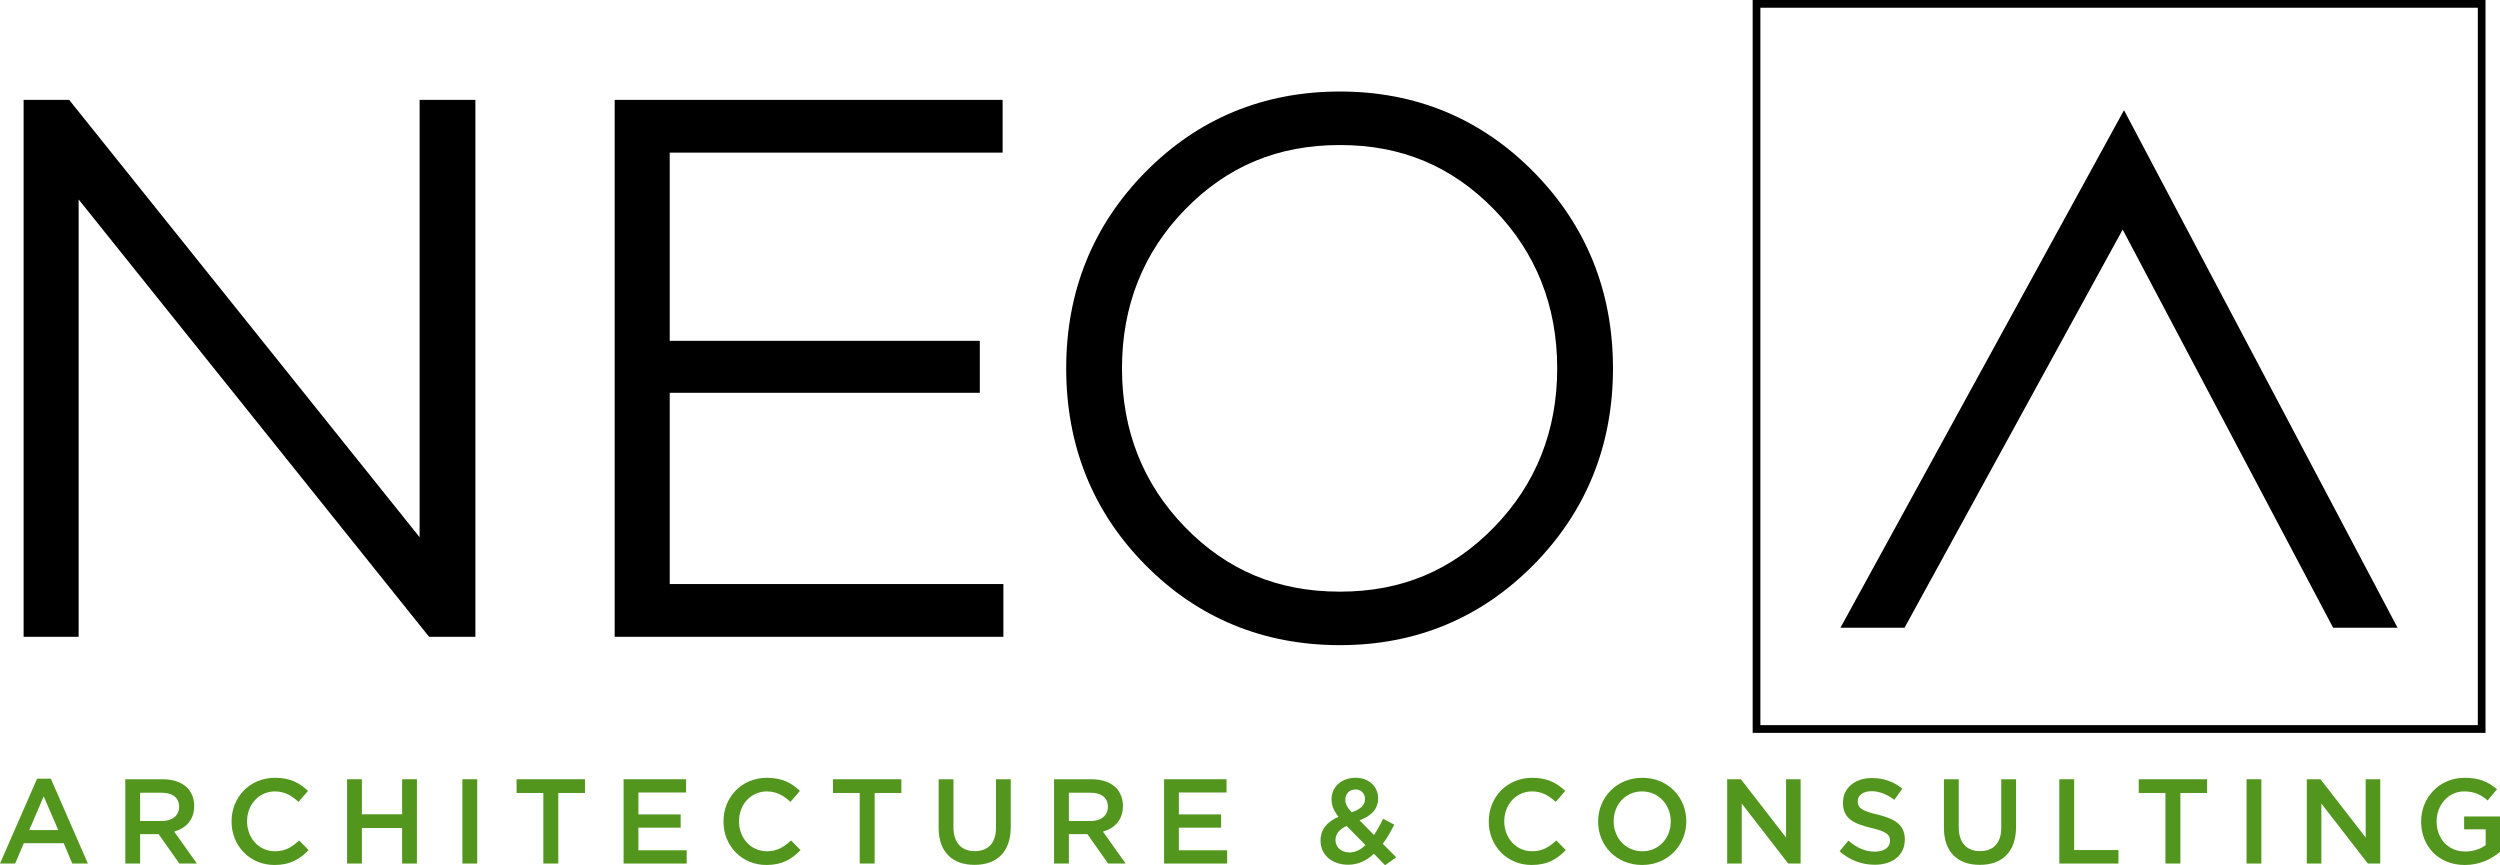 <?xml version="1.0" encoding="utf-8"?>
<!-- Generator: Adobe Illustrator 16.0.3, SVG Export Plug-In . SVG Version: 6.00 Build 0)  -->
<!DOCTYPE svg PUBLIC "-//W3C//DTD SVG 1.1//EN" "http://www.w3.org/Graphics/SVG/1.1/DTD/svg11.dtd">
<svg version="1.1" id="Layer_1" xmlns="http://www.w3.org/2000/svg" xmlns:xlink="http://www.w3.org/1999/xlink" x="0px" y="0px"
	 width="176.485px" height="61.079px" viewBox="0 0 176.485 61.079" enable-background="new 0 0 176.485 61.079"
	 xml:space="preserve">
<polygon points="32.583,43.978 30.76,43.978 4.575,11.3 4.575,43.978 2.643,43.978 2.643,8.027 4.414,8.027 30.598,40.704 
	30.598,8.027 32.583,8.027 "/>
<path d="M33.56,44.954h-3.27L5.551,14.08v30.874H1.667V7.051h3.216l24.739,30.873V7.051h3.938V44.954z M31.575,43.001h0.033V9.004
	h-0.033V43.001z"/>
<polygon points="69.856,43.978 44.369,43.978 44.369,8.027 69.802,8.027 69.802,9.798 46.301,9.798 46.301,25.036 68.193,25.036 
	68.193,26.753 46.301,26.753 46.301,42.207 69.856,42.207 "/>
<polygon points="70.833,44.954 43.393,44.954 43.393,7.051 70.779,7.051 70.779,10.774 47.278,10.774 47.278,24.06 69.169,24.06 
	69.169,27.729 47.278,27.729 47.278,41.23 70.833,41.23 "/>
<g>
	<defs>
		<rect id="SVGID_1_" width="176.485" height="61.079"/>
	</defs>
	<clipPath id="SVGID_2_">
		<use xlink:href="#SVGID_1_"  overflow="visible"/>
	</clipPath>
	<path clip-path="url(#SVGID_2_)" d="M107.578,12.83c3.542,3.594,5.312,7.986,5.312,13.172s-1.77,9.578-5.312,13.171
		c-3.541,3.597-7.87,5.394-12.985,5.394c-5.151,0-9.497-1.788-13.039-5.366c-3.541-3.577-5.311-7.977-5.311-13.199
		c0-5.186,1.77-9.578,5.311-13.172c3.542-3.596,7.888-5.393,13.039-5.393C99.708,7.438,104.037,9.234,107.578,12.83 M106.183,37.888
		c3.148-3.238,4.723-7.199,4.723-11.885s-1.574-8.648-4.723-11.885c-3.147-3.237-7.011-4.856-11.59-4.856
		c-4.614,0-8.495,1.619-11.643,4.856c-3.148,3.237-4.722,7.199-4.722,11.885s1.574,8.647,4.722,11.885
		c3.148,3.237,7.029,4.855,11.643,4.855C99.172,42.743,103.035,41.125,106.183,37.888"/>
	<path clip-path="url(#SVGID_2_)" d="M94.594,45.544c-5.397,0-10.019-1.902-13.733-5.655c-3.712-3.749-5.594-8.423-5.594-13.886
		c0-5.428,1.881-10.09,5.592-13.857c3.715-3.772,8.336-5.685,13.735-5.685c5.362,0,9.965,1.913,13.68,5.685
		c3.711,3.767,5.593,8.429,5.593,13.857c0,5.429-1.882,10.09-5.593,13.857C104.559,43.631,99.956,45.544,94.594,45.544
		 M94.594,10.238c-4.38,0-7.96,1.492-10.944,4.56c-2.95,3.033-4.445,6.803-4.445,11.204c0,4.401,1.495,8.17,4.445,11.204
		c2.983,3.069,6.563,4.561,10.944,4.561c4.344,0,7.905-1.491,10.889-4.561c2.95-3.033,4.446-6.803,4.446-11.204
		c0-4.401-1.496-8.171-4.445-11.204C102.498,11.73,98.937,10.238,94.594,10.238 M78.831,18.391
		c-1.071,2.301-1.611,4.845-1.611,7.611c0,3.573,0.887,6.766,2.646,9.536c-1.737-2.784-2.614-5.978-2.614-9.536
		C77.251,23.238,77.78,20.694,78.831,18.391 M110.301,18.388c1.051,2.304,1.581,4.849,1.581,7.614c0,2.772-0.532,5.321-1.589,7.628
		c1.077-2.305,1.62-4.854,1.62-7.628C111.913,23.235,111.372,20.689,110.301,18.388"/>
	<path clip-path="url(#SVGID_2_)" d="M175.463,51.734h-51.735V-0.001h51.735V51.734z M124.273,51.189h50.645V0.544h-50.645V51.189z"
		/>
	<path clip-path="url(#SVGID_2_)" fill="#52961E" d="M2.619,54.968h0.969l2.617,5.993H5.1l-0.603-1.438H1.683L1.07,60.961H0
		L2.619,54.968z M4.113,58.598l-1.028-2.38l-1.02,2.38H4.113z"/>
	<path clip-path="url(#SVGID_2_)" fill="#52961E" d="M8.845,55.01h2.653c0.747,0,1.334,0.223,1.716,0.596
		c0.315,0.322,0.493,0.765,0.493,1.284v0.016c0,0.978-0.586,1.564-1.411,1.803l1.606,2.252h-1.24L11.2,58.886H9.891v2.074H8.845
		V55.01z M11.42,57.96c0.748,0,1.223-0.391,1.223-0.995v-0.016c0-0.638-0.459-0.987-1.231-0.987H9.891v1.998H11.42z"/>
	<path clip-path="url(#SVGID_2_)" fill="#52961E" d="M16.346,58.003v-0.019c0-1.69,1.267-3.076,3.069-3.076
		c1.096,0,1.759,0.383,2.329,0.927l-0.672,0.773c-0.475-0.442-0.986-0.739-1.665-0.739c-1.132,0-1.965,0.935-1.965,2.1v0.016
		c0,1.165,0.825,2.109,1.965,2.109c0.731,0,1.198-0.29,1.708-0.765l0.671,0.68c-0.621,0.646-1.3,1.054-2.414,1.054
		C17.638,61.063,16.346,59.711,16.346,58.003"/>
	<polygon clip-path="url(#SVGID_2_)" fill="#52961E" points="24.502,55.011 25.548,55.011 25.548,57.484 28.387,57.484 
		28.387,55.011 29.432,55.011 29.432,60.961 28.387,60.961 28.387,58.452 25.548,58.452 25.548,60.961 24.502,60.961 	"/>
	<rect x="32.642" y="55.011" clip-path="url(#SVGID_2_)" fill="#52961E" width="1.046" height="5.95"/>
	<polygon clip-path="url(#SVGID_2_)" fill="#52961E" points="38.356,55.979 36.468,55.979 36.468,55.011 41.296,55.011 
		41.296,55.979 39.411,55.979 39.411,60.96 38.356,60.96 	"/>
	<polygon clip-path="url(#SVGID_2_)" fill="#52961E" points="44.021,55.011 48.433,55.011 48.433,55.945 45.068,55.945 
		45.068,57.492 48.05,57.492 48.05,58.428 45.068,58.428 45.068,60.026 48.475,60.026 48.475,60.961 44.021,60.961 	"/>
	<path clip-path="url(#SVGID_2_)" fill="#52961E" d="M51.073,58.003v-0.019c0-1.69,1.267-3.076,3.068-3.076
		c1.097,0,1.76,0.383,2.329,0.927l-0.671,0.773c-0.475-0.442-0.986-0.739-1.666-0.739c-1.131,0-1.964,0.935-1.964,2.1v0.016
		c0,1.165,0.825,2.109,1.964,2.109c0.731,0,1.199-0.29,1.709-0.765l0.671,0.68c-0.621,0.646-1.301,1.054-2.415,1.054
		C52.365,61.063,51.073,59.711,51.073,58.003"/>
	<polygon clip-path="url(#SVGID_2_)" fill="#52961E" points="60.691,55.979 58.803,55.979 58.803,55.011 63.631,55.011 
		63.631,55.979 61.745,55.979 61.745,60.96 60.691,60.96 	"/>
	<path clip-path="url(#SVGID_2_)" fill="#52961E" d="M66.262,58.436v-3.425h1.047v3.383c0,1.105,0.568,1.691,1.503,1.691
		c0.927,0,1.497-0.553,1.497-1.649v-3.425h1.044v3.374c0,1.777-1.002,2.669-2.558,2.669C67.248,61.054,66.262,60.162,66.262,58.436"
		/>
	<path clip-path="url(#SVGID_2_)" fill="#52961E" d="M74.41,55.01h2.652c0.748,0,1.335,0.223,1.717,0.596
		c0.315,0.322,0.493,0.765,0.493,1.284v0.016c0,0.978-0.586,1.564-1.411,1.803l1.607,2.252h-1.241l-1.462-2.074h-1.309v2.074H74.41
		V55.01z M76.985,57.96c0.749,0,1.225-0.391,1.225-0.995v-0.016c0-0.638-0.459-0.987-1.233-0.987h-1.521v1.998H76.985z"/>
	<polygon clip-path="url(#SVGID_2_)" fill="#52961E" points="82.176,55.011 86.586,55.011 86.586,55.945 83.22,55.945 83.22,57.492 
		86.204,57.492 86.204,58.428 83.22,58.428 83.22,60.026 86.63,60.026 86.63,60.961 82.176,60.961 	"/>
	<path clip-path="url(#SVGID_2_)" fill="#52961E" d="M96.989,60.272c-0.511,0.477-1.105,0.773-1.819,0.773
		c-1.114,0-1.947-0.671-1.947-1.7v-0.018c0-0.765,0.451-1.316,1.267-1.665c-0.339-0.434-0.492-0.808-0.492-1.241v-0.018
		c0-0.799,0.646-1.497,1.708-1.497c0.944,0,1.581,0.639,1.581,1.438v0.017c0,0.783-0.519,1.25-1.309,1.547l1.02,1.038
		c0.229-0.341,0.443-0.73,0.639-1.147l0.79,0.417c-0.238,0.476-0.501,0.942-0.809,1.351l0.944,0.952l-0.782,0.562L96.989,60.272z
		 M96.394,59.66l-1.326-1.351c-0.552,0.237-0.79,0.604-0.79,0.985v0.017c0,0.501,0.417,0.867,0.995,0.867
		C95.68,60.179,96.055,59.982,96.394,59.66 M96.36,56.422v-0.018c0-0.399-0.28-0.672-0.673-0.672c-0.423,0-0.713,0.298-0.713,0.714
		v0.019c0,0.298,0.119,0.518,0.451,0.883C96.036,57.128,96.36,56.847,96.36,56.422"/>
	<path clip-path="url(#SVGID_2_)" fill="#52961E" d="M105.097,58.003v-0.019c0-1.69,1.267-3.076,3.068-3.076
		c1.096,0,1.759,0.383,2.329,0.927l-0.672,0.773c-0.475-0.442-0.986-0.739-1.665-0.739c-1.132,0-1.965,0.935-1.965,2.1v0.016
		c0,1.165,0.825,2.109,1.965,2.109c0.731,0,1.198-0.29,1.708-0.765l0.671,0.68c-0.621,0.646-1.3,1.054-2.414,1.054
		C106.389,61.063,105.097,59.711,105.097,58.003"/>
	<path clip-path="url(#SVGID_2_)" fill="#52961E" d="M112.818,58.003v-0.019c0-1.673,1.293-3.076,3.121-3.076
		c1.827,0,3.102,1.386,3.102,3.061v0.016c0,1.677-1.291,3.078-3.12,3.078C114.094,61.063,112.818,59.678,112.818,58.003
		 M117.945,58.003v-0.019c0-1.154-0.842-2.115-2.024-2.115c-1.181,0-2.005,0.942-2.005,2.1v0.016c0,1.157,0.842,2.109,2.023,2.109
		S117.945,59.159,117.945,58.003"/>
	<polygon clip-path="url(#SVGID_2_)" fill="#52961E" points="121.928,55.011 122.897,55.011 126.085,59.126 126.085,55.011 
		127.113,55.011 127.113,60.961 126.238,60.961 122.956,56.727 122.956,60.961 121.928,60.961 	"/>
	<path clip-path="url(#SVGID_2_)" fill="#52961E" d="M129.862,60.094l0.629-0.749c0.57,0.494,1.148,0.775,1.879,0.775
		c0.646,0,1.054-0.308,1.054-0.749v-0.018c0-0.425-0.237-0.653-1.342-0.91c-1.267-0.305-1.98-0.679-1.98-1.774V56.65
		c0-1.02,0.849-1.725,2.03-1.725c0.868,0,1.557,0.262,2.159,0.748l-0.561,0.79c-0.535-0.399-1.071-0.611-1.615-0.611
		c-0.612,0-0.969,0.313-0.969,0.705v0.017c0,0.46,0.271,0.664,1.42,0.936c1.258,0.305,1.903,0.756,1.903,1.742v0.017
		c0,1.114-0.876,1.777-2.125,1.777C131.436,61.046,130.576,60.73,129.862,60.094"/>
	<path clip-path="url(#SVGID_2_)" fill="#52961E" d="M137.229,58.436v-3.425h1.046v3.383c0,1.105,0.568,1.691,1.504,1.691
		c0.927,0,1.496-0.553,1.496-1.649v-3.425h1.045v3.374c0,1.777-1.002,2.669-2.559,2.669
		C138.213,61.054,137.229,60.162,137.229,58.436"/>
	<polygon clip-path="url(#SVGID_2_)" fill="#52961E" points="145.375,55.011 146.423,55.011 146.423,60.009 149.55,60.009 
		149.55,60.961 145.375,60.961 	"/>
	<polygon clip-path="url(#SVGID_2_)" fill="#52961E" points="152.868,55.979 150.982,55.979 150.982,55.011 155.81,55.011 
		155.81,55.979 153.923,55.979 153.923,60.96 152.868,60.96 	"/>
	<rect x="158.593" y="55.011" clip-path="url(#SVGID_2_)" fill="#52961E" width="1.046" height="5.95"/>
	<polygon clip-path="url(#SVGID_2_)" fill="#52961E" points="162.846,55.011 163.814,55.011 167.002,59.126 167.002,55.011 
		168.031,55.011 168.031,60.961 167.156,60.961 163.875,56.727 163.875,60.961 162.846,60.961 	"/>
	<path clip-path="url(#SVGID_2_)" fill="#52961E" d="M170.917,58.003v-0.019c0-1.665,1.275-3.076,3.069-3.076
		c1.037,0,1.675,0.29,2.286,0.808l-0.663,0.791c-0.459-0.392-0.91-0.638-1.666-0.638c-1.097,0-1.931,0.961-1.931,2.1v0.016
		c0,1.226,0.809,2.126,2.024,2.126c0.561,0,1.071-0.178,1.437-0.449v-1.114h-1.521v-0.911h2.533v2.501
		c-0.587,0.501-1.43,0.926-2.482,0.926C172.141,61.063,170.917,59.736,170.917,58.003"/>
	<polygon clip-path="url(#SVGID_2_)" points="165.007,43.816 168.424,43.816 149.934,8.833 130.767,43.816 134.152,43.816 
		149.856,15.153 	"/>
	<polygon clip-path="url(#SVGID_2_)" fill="none" stroke="#000000" stroke-miterlimit="10" points="165.007,43.816 168.424,43.816 
		149.934,8.833 130.767,43.816 134.152,43.816 149.856,15.153 	"/>
</g>
</svg>
